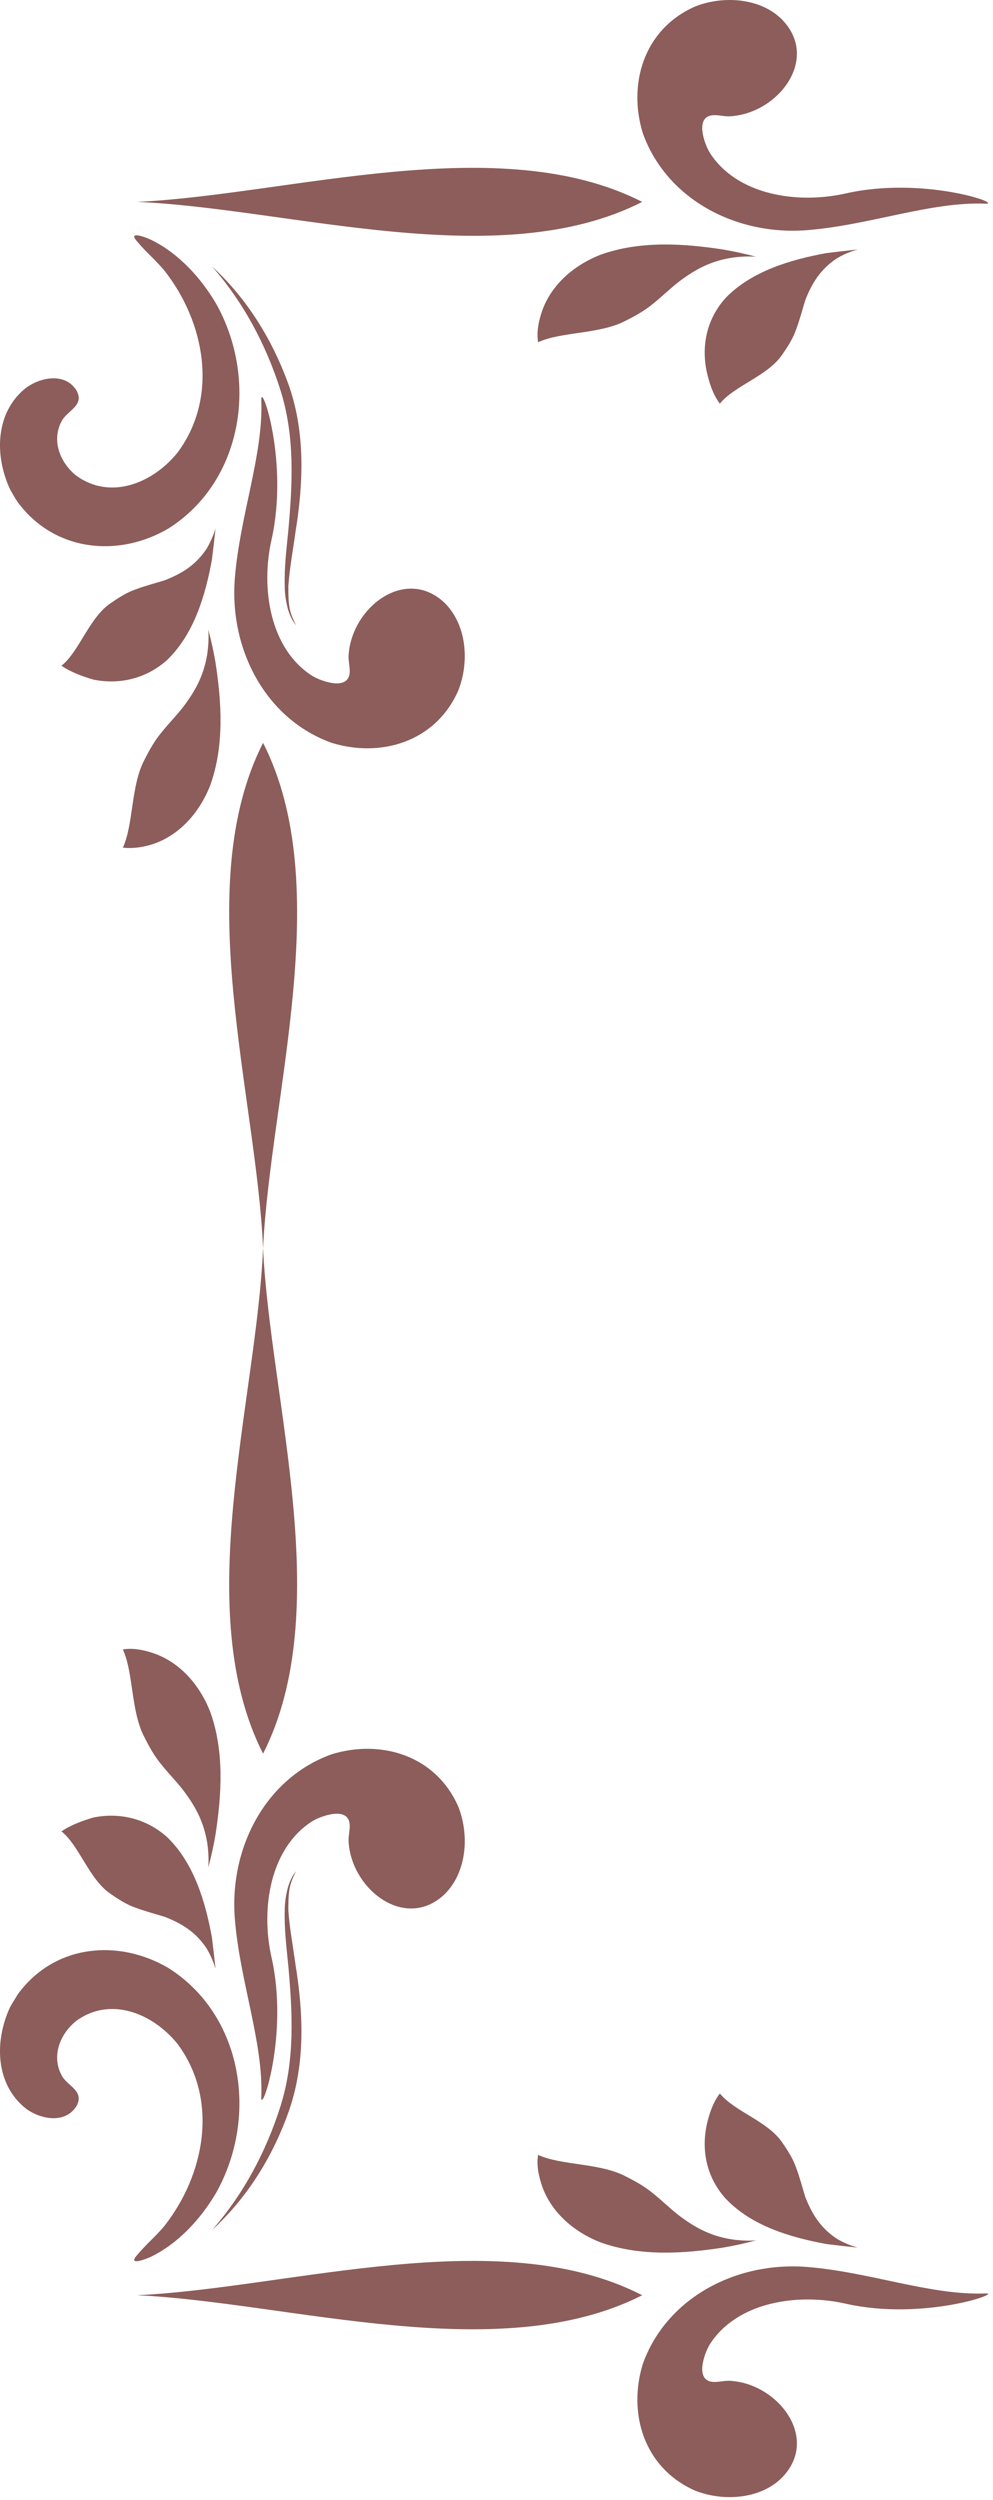 <svg width="165" height="415" viewBox="0 0 165 415" fill="none" xmlns="http://www.w3.org/2000/svg">
<path fill-rule="evenodd" clip-rule="evenodd" d="M140.514 32.115C132.514 33.915 122.414 32.415 117.914 25.315C117.014 23.815 115.314 19.115 118.714 19.115C119.514 19.115 120.314 19.315 121.114 19.315C129.114 19.015 136.314 9.915 130.014 3.315C126.414 -0.385 120.114 -0.785 115.414 1.115C106.914 4.915 104.314 14.015 106.814 22.115C110.714 33.015 122.214 39.115 134.014 38.215C144.414 37.415 154.714 33.415 163.814 33.815C166.614 33.815 153.314 29.215 140.514 32.115Z" fill="#8C5D5A"/>
<path fill-rule="evenodd" clip-rule="evenodd" d="M119.613 67.015C122.013 64.015 127.613 62.415 130.013 58.815C130.913 57.515 131.813 56.115 132.313 54.615C132.913 53.015 133.313 51.415 133.813 49.815C134.913 47.015 136.313 44.715 139.013 42.915C140.013 42.315 141.113 41.815 142.513 41.415C140.613 41.615 138.913 41.815 137.313 42.015C131.313 43.115 124.913 45.015 120.613 49.415C117.513 52.815 116.513 57.215 117.413 61.615C117.813 63.415 118.413 65.415 119.613 67.015Z" fill="#8C5D5A"/>
<path fill-rule="evenodd" clip-rule="evenodd" d="M135.214 43.815C133.014 45.415 130.714 46.915 129.114 49.115C128.714 49.715 128.314 50.415 128.014 51.015C127.514 52.115 127.214 53.315 126.614 54.315C125.414 56.515 127.014 52.315 126.214 52.215C124.514 52.215 124.214 57.615 122.414 58.415L124.214 51.315C123.614 51.615 123.014 51.915 122.514 52.315L120.914 53.315C120.914 52.915 121.014 52.815 121.214 52.515C122.114 51.015 124.314 50.215 125.814 49.415C126.514 49.015 127.214 48.615 127.814 48.115C130.214 46.315 132.614 44.915 135.214 43.815Z" fill="#8C5D5A"/>
<path fill-rule="evenodd" clip-rule="evenodd" d="M112.613 5.315C114.313 3.815 116.313 2.715 118.613 2.215C120.213 1.915 121.913 1.915 123.513 2.315C124.113 2.415 124.613 2.615 125.113 2.815C126.613 3.415 128.013 4.415 128.913 5.815C128.913 5.915 129.013 6.015 129.013 6.015C129.313 6.515 129.513 7.015 129.713 7.615C129.813 8.115 129.913 8.715 129.913 9.315C129.913 8.815 129.713 8.215 129.413 7.815C129.113 7.415 128.713 7.015 128.313 6.715C128.213 6.715 128.213 6.615 128.113 6.515C127.013 5.715 125.713 5.015 124.413 4.515C124.013 4.315 123.513 4.115 123.113 3.915C121.713 3.415 120.313 3.115 118.813 3.115C116.413 3.015 114.313 3.815 112.613 5.315Z" fill="#8C5D5A"/>
<path fill-rule="evenodd" clip-rule="evenodd" d="M89.415 56.815C93.314 55.015 99.715 55.515 104.015 53.215C105.615 52.415 107.215 51.515 108.515 50.415C109.915 49.315 111.215 48.015 112.615 46.915C115.215 44.915 117.815 43.415 121.415 42.815C122.715 42.615 124.115 42.515 125.615 42.615C123.715 42.115 121.915 41.715 120.115 41.415C113.615 40.415 106.315 39.915 99.715 42.315C94.915 44.215 91.514 47.615 90.115 51.515C89.514 53.215 89.115 55.115 89.415 56.815Z" fill="#8C5D5A"/>
<path fill-rule="evenodd" clip-rule="evenodd" d="M117.214 42.315C114.214 42.915 111.114 43.415 108.414 44.815C107.614 45.215 106.914 45.615 106.314 46.115C105.214 46.915 104.314 47.815 103.214 48.415C100.814 49.915 104.614 46.915 103.914 46.515C102.214 46.015 99.014 50.415 96.914 50.515L102.414 45.115C101.614 45.115 100.914 45.315 100.214 45.415L98.014 45.815C98.214 45.515 98.414 45.415 98.714 45.215C100.414 44.215 103.014 44.215 104.914 44.015C105.814 43.915 106.714 43.815 107.614 43.515C110.814 42.815 113.914 42.415 117.214 42.315Z" fill="#8C5D5A"/>
<path fill-rule="evenodd" clip-rule="evenodd" d="M22.814 33.515C48.114 32.315 82.914 21.415 106.714 33.515C82.914 45.615 48.215 34.615 22.814 33.515Z" fill="#8C5D5A"/>
<path fill-rule="evenodd" clip-rule="evenodd" d="M22.814 33.515C50.315 33.915 79.314 37.815 106.714 33.515C79.414 29.215 50.315 33.115 22.814 33.515Z" fill="#8C5D5A"/>
<path fill-rule="evenodd" clip-rule="evenodd" d="M2.914 83.315C9.014 91.615 19.714 92.615 28.014 87.715C40.314 79.915 43.014 63.115 35.914 50.415C33.314 46.015 29.614 42.015 25.114 39.815C24.514 39.515 21.014 38.115 22.814 40.115C24.214 41.815 25.914 43.215 27.314 44.915C34.014 53.415 36.414 65.815 29.514 75.115C25.414 80.215 18.314 83.115 12.614 78.915C9.914 76.715 8.414 72.915 10.414 69.615C11.514 68.015 14.014 67.215 12.714 64.815C10.814 61.815 6.814 62.615 4.414 64.315C-0.786 68.315 -0.986 75.615 1.714 81.315C2.114 82.015 2.514 82.715 2.914 83.315Z" fill="#8C5D5A"/>
<path fill-rule="evenodd" clip-rule="evenodd" d="M45.113 89.615C43.313 97.615 44.813 107.715 51.913 112.215C53.413 113.115 58.113 114.815 58.113 111.415C58.113 110.615 57.913 109.815 57.913 109.015C58.213 101.015 67.313 93.815 73.913 100.115C77.613 103.815 78.013 110.015 76.113 114.715C72.313 123.215 63.213 125.815 55.113 123.315C44.213 119.415 38.113 107.915 39.013 96.115C39.813 85.715 43.813 75.415 43.413 66.315C43.413 63.415 48.013 76.715 45.113 89.615Z" fill="#8C5D5A"/>
<path fill-rule="evenodd" clip-rule="evenodd" d="M35.213 44.215C41.113 49.615 45.413 56.615 48.113 64.315C50.713 72.015 50.413 80.215 49.113 88.215C48.713 91.215 48.113 94.315 47.913 97.315C47.913 98.515 47.913 99.715 48.113 100.915C48.313 101.915 48.713 102.915 49.213 103.815C48.513 103.015 48.113 102.015 47.813 101.015C47.513 99.815 47.313 98.615 47.313 97.315C47.213 94.215 47.613 91.115 47.913 88.015C48.613 80.215 49.013 72.415 46.613 64.815C44.213 57.215 40.413 50.115 35.213 44.215Z" fill="#8C5D5A"/>
<path fill-rule="evenodd" clip-rule="evenodd" d="M10.213 110.515C13.213 108.115 14.813 102.515 18.413 100.115C19.713 99.215 21.113 98.315 22.613 97.815C24.213 97.215 25.813 96.815 27.413 96.315C30.213 95.215 32.513 93.815 34.313 91.115C34.913 90.115 35.413 89.015 35.813 87.715C35.613 89.615 35.413 91.315 35.213 92.915C34.113 98.915 32.213 105.315 27.713 109.615C24.313 112.615 19.913 113.715 15.513 112.815C13.813 112.315 11.813 111.615 10.213 110.515Z" fill="#8C5D5A"/>
<path fill-rule="evenodd" clip-rule="evenodd" d="M33.414 94.815C31.814 97.015 30.314 99.315 28.114 100.915C27.515 101.315 26.814 101.715 26.215 102.015C25.114 102.515 23.915 102.815 22.915 103.415C20.715 104.615 24.915 103.015 25.015 103.815C25.015 105.515 19.614 105.815 18.814 107.615L25.915 105.815C25.614 106.415 25.314 107.015 24.915 107.515L23.915 109.115C24.314 109.115 24.415 109.015 24.715 108.815C26.215 107.915 27.015 105.715 27.814 104.215C28.215 103.515 28.614 102.815 29.114 102.215C30.915 99.915 32.315 97.515 33.414 94.815Z" fill="#8C5D5A"/>
<path fill-rule="evenodd" clip-rule="evenodd" d="M2.113 74.715C1.713 73.715 1.613 72.515 1.813 71.315C2.113 70.115 2.613 68.915 3.413 67.815C4.213 66.815 5.113 65.915 6.213 65.515C6.413 65.415 6.613 65.415 6.813 65.315C7.113 65.215 7.313 65.215 7.613 65.215C8.013 65.215 8.413 65.315 8.813 65.515C8.513 65.415 8.013 65.415 7.613 65.515C7.413 65.615 7.113 65.715 6.913 65.815C6.713 65.915 6.613 66.015 6.413 66.115C5.513 66.715 4.713 67.515 4.013 68.315C3.213 69.215 2.513 70.215 2.113 71.315C1.713 72.515 1.713 73.715 2.113 74.715Z" fill="#8C5D5A"/>
<path fill-rule="evenodd" clip-rule="evenodd" d="M71.914 117.415C73.414 115.715 74.514 113.715 75.014 111.415C75.314 109.815 75.314 108.115 74.914 106.515C74.814 105.915 74.614 105.415 74.414 104.915C73.814 103.415 72.814 102.015 71.414 101.115C71.314 101.115 71.214 101.015 71.214 101.015C70.714 100.715 70.214 100.515 69.614 100.315C69.114 100.215 68.514 100.115 67.914 100.115C68.414 100.115 69.014 100.315 69.414 100.615C69.814 100.915 70.214 101.315 70.514 101.715C70.514 101.815 70.614 101.815 70.614 101.915C71.414 103.015 72.114 104.315 72.614 105.615C72.814 106.015 73.014 106.515 73.214 106.915C73.714 108.315 74.014 109.715 74.014 111.215C74.214 113.615 73.414 115.815 71.914 117.415Z" fill="#8C5D5A"/>
<path fill-rule="evenodd" clip-rule="evenodd" d="M20.414 140.715C22.214 136.815 21.714 130.415 24.014 126.115C24.814 124.515 25.714 122.915 26.814 121.615C27.914 120.215 29.214 118.915 30.314 117.515C32.314 114.915 33.814 112.315 34.414 108.715C34.614 107.415 34.714 106.015 34.614 104.515C35.114 106.415 35.514 108.215 35.814 110.015C36.814 116.515 37.314 123.815 34.914 130.415C33.014 135.215 29.614 138.615 25.714 140.015C24.014 140.615 22.114 140.915 20.414 140.715Z" fill="#8C5D5A"/>
<path fill-rule="evenodd" clip-rule="evenodd" d="M34.913 112.915C34.313 115.915 33.813 119.015 32.413 121.715C32.013 122.515 31.613 123.215 31.113 123.815C30.313 124.915 29.413 125.815 28.813 126.915C27.313 129.315 30.313 125.515 30.713 126.215C31.213 127.915 26.813 131.115 26.713 133.215L32.113 127.715C32.113 128.515 31.913 129.215 31.813 129.915L31.513 132.015C31.813 131.815 31.913 131.615 32.113 131.315C33.113 129.615 33.113 127.015 33.313 125.115C33.413 124.215 33.513 123.315 33.813 122.415C34.413 119.315 34.813 116.215 34.913 112.915Z" fill="#8C5D5A"/>
<path fill-rule="evenodd" clip-rule="evenodd" d="M43.713 207.215C44.913 181.915 55.813 147.115 43.713 123.315C31.613 147.115 42.613 181.915 43.713 207.215Z" fill="#8C5D5A"/>
<path fill-rule="evenodd" clip-rule="evenodd" d="M43.715 207.215C44.115 179.715 48.015 150.615 43.715 123.315C39.515 150.715 43.315 179.715 43.715 207.215Z" fill="#8C5D5A"/>
<path fill-rule="evenodd" clip-rule="evenodd" d="M140.514 382.415C132.514 380.615 122.414 382.115 117.914 389.215C117.014 390.715 115.314 395.415 118.714 395.415C119.514 395.415 120.314 395.215 121.114 395.215C129.114 395.515 136.314 404.615 130.014 411.215C126.414 414.915 120.114 415.315 115.414 413.415C106.914 409.615 104.314 400.515 106.814 392.415C110.714 381.515 122.214 375.415 134.014 376.315C144.414 377.115 154.714 381.115 163.814 380.715C166.614 380.615 153.314 385.315 140.514 382.415Z" fill="#8C5D5A"/>
<path fill-rule="evenodd" clip-rule="evenodd" d="M119.613 347.515C122.013 350.515 127.613 352.115 130.013 355.715C130.913 357.015 131.813 358.415 132.313 359.915C132.913 361.515 133.313 363.115 133.813 364.715C134.913 367.515 136.313 369.815 139.013 371.615C140.013 372.215 141.113 372.715 142.513 373.115C140.613 372.915 138.913 372.715 137.313 372.515C131.313 371.415 124.913 369.515 120.613 365.015C117.513 361.615 116.513 357.215 117.413 352.815C117.813 351.015 118.413 349.115 119.613 347.515Z" fill="#8C5D5A"/>
<path fill-rule="evenodd" clip-rule="evenodd" d="M135.214 370.715C133.014 369.115 130.714 367.615 129.114 365.415C128.714 364.815 128.314 364.115 128.014 363.515C127.514 362.415 127.214 361.215 126.614 360.215C125.414 358.015 127.014 362.215 126.214 362.315C124.514 362.315 124.214 356.915 122.414 356.115L124.214 363.215C123.614 362.915 123.014 362.615 122.514 362.215L120.914 361.215C120.914 361.615 121.014 361.715 121.214 362.015C122.114 363.515 124.314 364.315 125.814 365.115C126.514 365.515 127.214 365.915 127.814 366.415C130.214 368.115 132.614 369.515 135.214 370.715Z" fill="#8C5D5A"/>
<path fill-rule="evenodd" clip-rule="evenodd" d="M112.613 409.215C114.313 410.715 116.313 411.815 118.613 412.315C120.213 412.615 121.913 412.615 123.513 412.215C124.113 412.115 124.613 411.915 125.113 411.715C126.613 411.115 128.013 410.115 128.913 408.715C128.913 408.615 129.013 408.515 129.013 408.515C129.313 408.015 129.513 407.515 129.713 406.915C129.813 406.415 129.913 405.815 129.913 405.215C129.913 405.715 129.713 406.315 129.413 406.715C129.113 407.115 128.713 407.515 128.313 407.815C128.213 407.815 128.213 407.915 128.113 407.915C127.013 408.715 125.713 409.415 124.413 409.915C124.013 410.115 123.513 410.315 123.113 410.515C121.713 411.015 120.313 411.315 118.813 411.315C116.413 411.415 114.313 410.715 112.613 409.215Z" fill="#8C5D5A"/>
<path fill-rule="evenodd" clip-rule="evenodd" d="M89.415 357.715C93.314 359.515 99.715 359.015 104.015 361.315C105.615 362.115 107.215 363.015 108.515 364.115C109.915 365.215 111.215 366.515 112.615 367.615C115.215 369.615 117.815 371.115 121.415 371.715C122.715 371.915 124.115 372.015 125.615 371.915C123.715 372.415 121.915 372.815 120.115 373.115C113.615 374.115 106.315 374.615 99.715 372.215C94.915 370.315 91.514 366.915 90.115 363.015C89.514 361.315 89.115 359.415 89.415 357.715Z" fill="#8C5D5A"/>
<path fill-rule="evenodd" clip-rule="evenodd" d="M117.214 372.215C114.214 371.615 111.114 371.115 108.414 369.715C107.614 369.315 106.914 368.915 106.314 368.415C105.214 367.615 104.314 366.715 103.214 366.015C100.814 364.515 104.614 367.515 103.914 367.915C102.214 368.415 99.014 364.015 96.914 363.915L102.414 369.315C101.614 369.315 100.914 369.115 100.214 369.015L98.114 368.715C98.314 369.015 98.514 369.115 98.814 369.315C100.514 370.315 103.114 370.315 105.014 370.515C105.914 370.615 106.814 370.715 107.714 371.015C110.814 371.615 113.914 372.015 117.214 372.215Z" fill="#8C5D5A"/>
<path fill-rule="evenodd" clip-rule="evenodd" d="M22.814 381.015C48.114 382.215 82.914 393.115 106.714 381.015C82.914 368.815 48.215 379.815 22.814 381.015Z" fill="#8C5D5A"/>
<path fill-rule="evenodd" clip-rule="evenodd" d="M22.814 381.015C50.315 380.615 79.314 376.715 106.714 381.015C79.414 385.215 50.315 381.415 22.814 381.015Z" fill="#8C5D5A"/>
<path fill-rule="evenodd" clip-rule="evenodd" d="M2.914 331.115C9.014 322.715 19.714 321.815 28.014 326.715C40.314 334.515 43.014 351.315 35.914 364.015C33.314 368.415 29.614 372.415 25.114 374.615C24.514 374.915 21.014 376.315 22.814 374.315C24.214 372.615 25.914 371.215 27.314 369.515C34.014 361.015 36.414 348.615 29.514 339.315C25.414 334.215 18.314 331.315 12.614 335.515C9.914 337.715 8.414 341.515 10.414 344.815C11.514 346.415 14.014 347.215 12.714 349.615C10.814 352.615 6.814 351.815 4.414 350.115C-0.786 346.115 -0.986 338.815 1.714 333.115C2.114 332.415 2.514 331.815 2.914 331.115Z" fill="#8C5D5A"/>
<path fill-rule="evenodd" clip-rule="evenodd" d="M45.113 324.915C43.313 316.915 44.813 306.815 51.913 302.315C53.413 301.415 58.113 299.715 58.113 303.115C58.113 303.915 57.913 304.715 57.913 305.515C58.213 313.515 67.313 320.715 73.913 314.415C77.613 310.715 78.013 304.515 76.113 299.815C72.313 291.315 63.213 288.715 55.113 291.215C44.213 295.115 38.113 306.615 39.013 318.415C39.813 328.815 43.813 339.115 43.413 348.215C43.413 351.015 48.013 337.715 45.113 324.915Z" fill="#8C5D5A"/>
<path fill-rule="evenodd" clip-rule="evenodd" d="M35.213 370.215C41.113 364.815 45.413 357.915 48.113 350.115C50.713 342.415 50.413 334.215 49.113 326.215C48.713 323.215 48.113 320.115 47.913 317.115C47.913 315.915 47.913 314.715 48.113 313.515C48.313 312.515 48.713 311.515 49.213 310.615C48.513 311.415 48.113 312.415 47.813 313.415C47.513 314.615 47.313 315.815 47.313 317.115C47.213 320.215 47.613 323.315 47.913 326.415C48.613 334.215 49.013 342.015 46.613 349.615C44.213 357.215 40.413 364.315 35.213 370.215Z" fill="#8C5D5A"/>
<path fill-rule="evenodd" clip-rule="evenodd" d="M10.213 304.015C13.213 306.415 14.813 312.015 18.413 314.415C19.713 315.315 21.113 316.215 22.613 316.715C24.213 317.315 25.813 317.715 27.413 318.215C30.213 319.315 32.513 320.715 34.313 323.415C34.913 324.415 35.413 325.515 35.813 326.815C35.613 324.915 35.413 323.215 35.213 321.615C34.113 315.615 32.213 309.215 27.713 304.915C24.313 301.915 19.913 300.815 15.513 301.715C13.813 302.215 11.813 302.915 10.213 304.015Z" fill="#8C5D5A"/>
<path fill-rule="evenodd" clip-rule="evenodd" d="M33.414 319.715C31.814 317.515 30.314 315.215 28.114 313.615C27.515 313.215 26.814 312.815 26.215 312.515C25.114 312.015 23.915 311.715 22.915 311.115C20.715 309.915 24.915 311.515 25.015 310.715C25.015 309.015 19.614 308.715 18.814 306.915L25.915 308.715C25.614 308.115 25.314 307.515 24.915 307.015L23.915 305.415C24.314 305.415 24.415 305.515 24.715 305.715C26.215 306.615 27.015 308.815 27.814 310.315C28.215 311.015 28.614 311.715 29.114 312.315C30.915 314.615 32.315 317.015 33.414 319.715Z" fill="#8C5D5A"/>
<path fill-rule="evenodd" clip-rule="evenodd" d="M2.113 339.815C1.713 340.815 1.613 342.015 1.813 343.215C2.113 344.415 2.613 345.615 3.413 346.715C4.213 347.715 5.113 348.615 6.213 349.015C6.413 349.115 6.613 349.215 6.813 349.215C7.113 349.315 7.313 349.315 7.613 349.315C8.013 349.315 8.413 349.215 8.813 349.015C8.513 349.115 8.013 349.115 7.613 349.015C7.413 348.915 7.113 348.815 6.913 348.715C6.713 348.615 6.613 348.515 6.413 348.415C5.513 347.815 4.713 347.015 4.013 346.215C3.213 345.315 2.513 344.315 2.113 343.215C1.713 342.015 1.713 340.815 2.113 339.815Z" fill="#8C5D5A"/>
<path fill-rule="evenodd" clip-rule="evenodd" d="M71.914 297.015C73.414 298.715 74.514 300.715 75.014 303.015C75.314 304.615 75.314 306.315 74.914 307.915C74.814 308.515 74.614 309.015 74.414 309.515C73.814 311.015 72.814 312.415 71.414 313.315C71.314 313.415 71.214 313.415 71.214 313.415C70.714 313.715 70.214 313.915 69.614 314.115C69.114 314.215 68.514 314.315 67.914 314.315C68.414 314.315 69.014 314.115 69.414 313.815C69.814 313.515 70.214 313.115 70.514 312.715C70.514 312.615 70.614 312.615 70.614 312.515C71.414 311.415 72.114 310.115 72.614 308.815C72.814 308.415 73.014 307.915 73.214 307.515C73.714 306.115 74.014 304.715 74.014 303.215C74.214 300.815 73.414 298.715 71.914 297.015Z" fill="#8C5D5A"/>
<path fill-rule="evenodd" clip-rule="evenodd" d="M20.414 273.815C22.214 277.715 21.714 284.115 24.014 288.415C24.814 290.015 25.714 291.615 26.814 292.915C27.914 294.315 29.214 295.615 30.314 297.015C32.314 299.615 33.814 302.215 34.414 305.815C34.614 307.115 34.714 308.515 34.614 310.015C35.114 308.115 35.514 306.315 35.814 304.515C36.814 298.015 37.314 290.715 34.914 284.115C33.014 279.315 29.614 275.915 25.714 274.515C24.014 273.915 22.114 273.515 20.414 273.815Z" fill="#8C5D5A"/>
<path fill-rule="evenodd" clip-rule="evenodd" d="M34.913 301.615C34.313 298.615 33.813 295.515 32.413 292.815C32.013 292.115 31.613 291.315 31.113 290.715C30.313 289.615 29.413 288.715 28.813 287.615C27.313 285.215 30.313 289.015 30.713 288.315C31.213 286.615 26.813 283.415 26.713 281.315L32.113 286.815C32.113 286.015 31.913 285.315 31.813 284.615L31.513 282.515C31.813 282.715 31.913 282.915 32.113 283.215C33.113 284.915 33.113 287.515 33.313 289.415C33.413 290.315 33.513 291.215 33.813 292.115C34.413 295.215 34.813 298.315 34.913 301.615Z" fill="#8C5D5A"/>
<path fill-rule="evenodd" clip-rule="evenodd" d="M43.713 207.215C44.913 232.515 55.813 267.315 43.713 291.115C31.613 267.315 42.613 232.615 43.713 207.215Z" fill="#8C5D5A"/>
<path fill-rule="evenodd" clip-rule="evenodd" d="M43.715 207.215C44.115 234.715 48.015 263.815 43.715 291.115C39.515 263.815 43.315 234.815 43.715 207.215Z" fill="#8C5D5A"/>
</svg>
